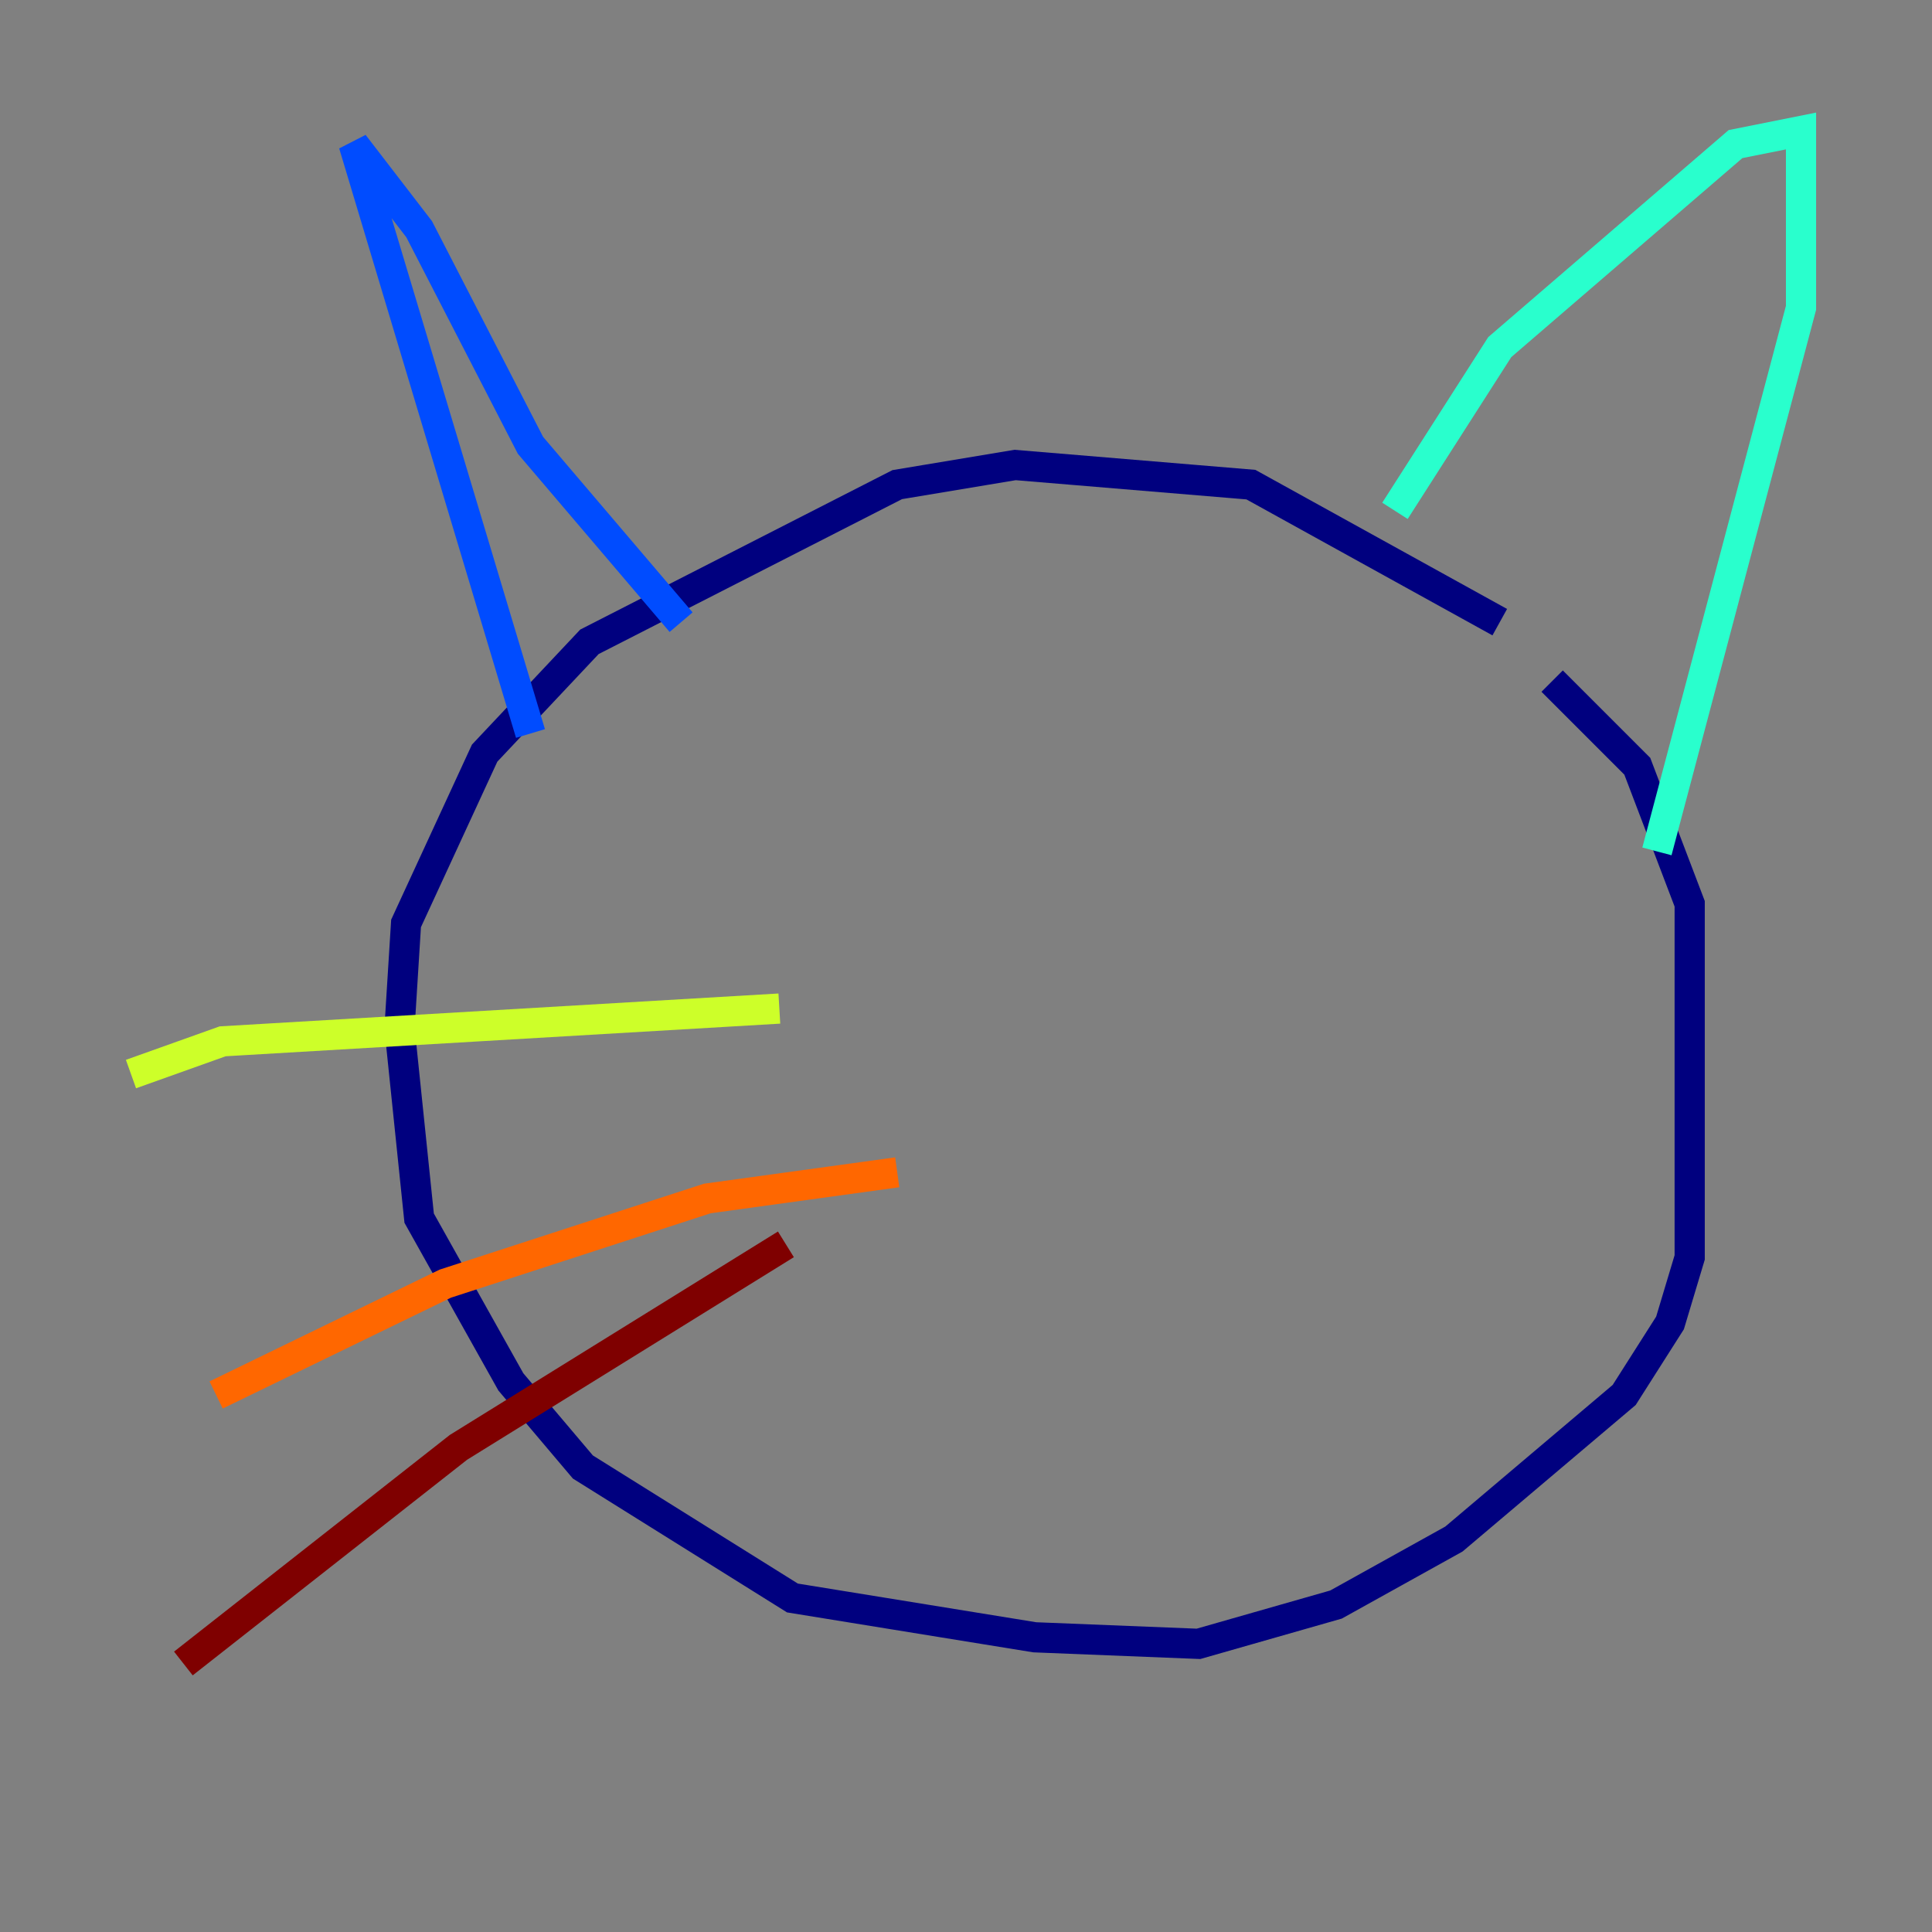 <?xml version="1.0" encoding="utf-8" ?>
<svg baseProfile="tiny" height="128" version="1.2" viewBox="0,0,128,128" width="128" xmlns="http://www.w3.org/2000/svg" xmlns:ev="http://www.w3.org/2001/xml-events" xmlns:xlink="http://www.w3.org/1999/xlink"><rect x="0" y="0" width="128" height="128" fill="#808080" stroke="none"/><defs /><polyline fill="none" points="99.363,41.22 82.875,32.108 67.254,30.807 59.444,32.108 39.051,42.522 32.108,49.898 26.902,61.18 26.468,68.122 27.77,80.705 33.844,91.552 38.617,97.193 52.502,105.871 68.556,108.475 79.403,108.909 88.515,106.305 96.325,101.966 107.607,92.42 110.644,87.647 111.946,83.308 111.946,59.878 108.475,50.766 102.834,45.125" stroke="#00007f" stroke-width="2" /><polyline fill="none" points="35.146,48.597 23.43,9.546 27.77,15.186 35.146,29.505 45.125,41.22" stroke="#004cff" stroke-width="2" /><polyline fill="none" points="92.42,33.844 99.363,22.997 114.983,9.546 119.322,8.678 119.322,20.393 109.776,56.407" stroke="#29ffcd" stroke-width="2" /><polyline fill="none" points="51.634,66.82 14.752,68.99 8.678,71.159" stroke="#cdff29" stroke-width="2" /><polyline fill="none" points="59.444,77.668 46.861,79.403 29.505,85.044 14.319,92.42" stroke="#ff6700" stroke-width="2" /><polyline fill="none" points="52.068,82.441 30.373,95.891 12.149,110.21" stroke="#7f0000" stroke-width="2" /></svg>
